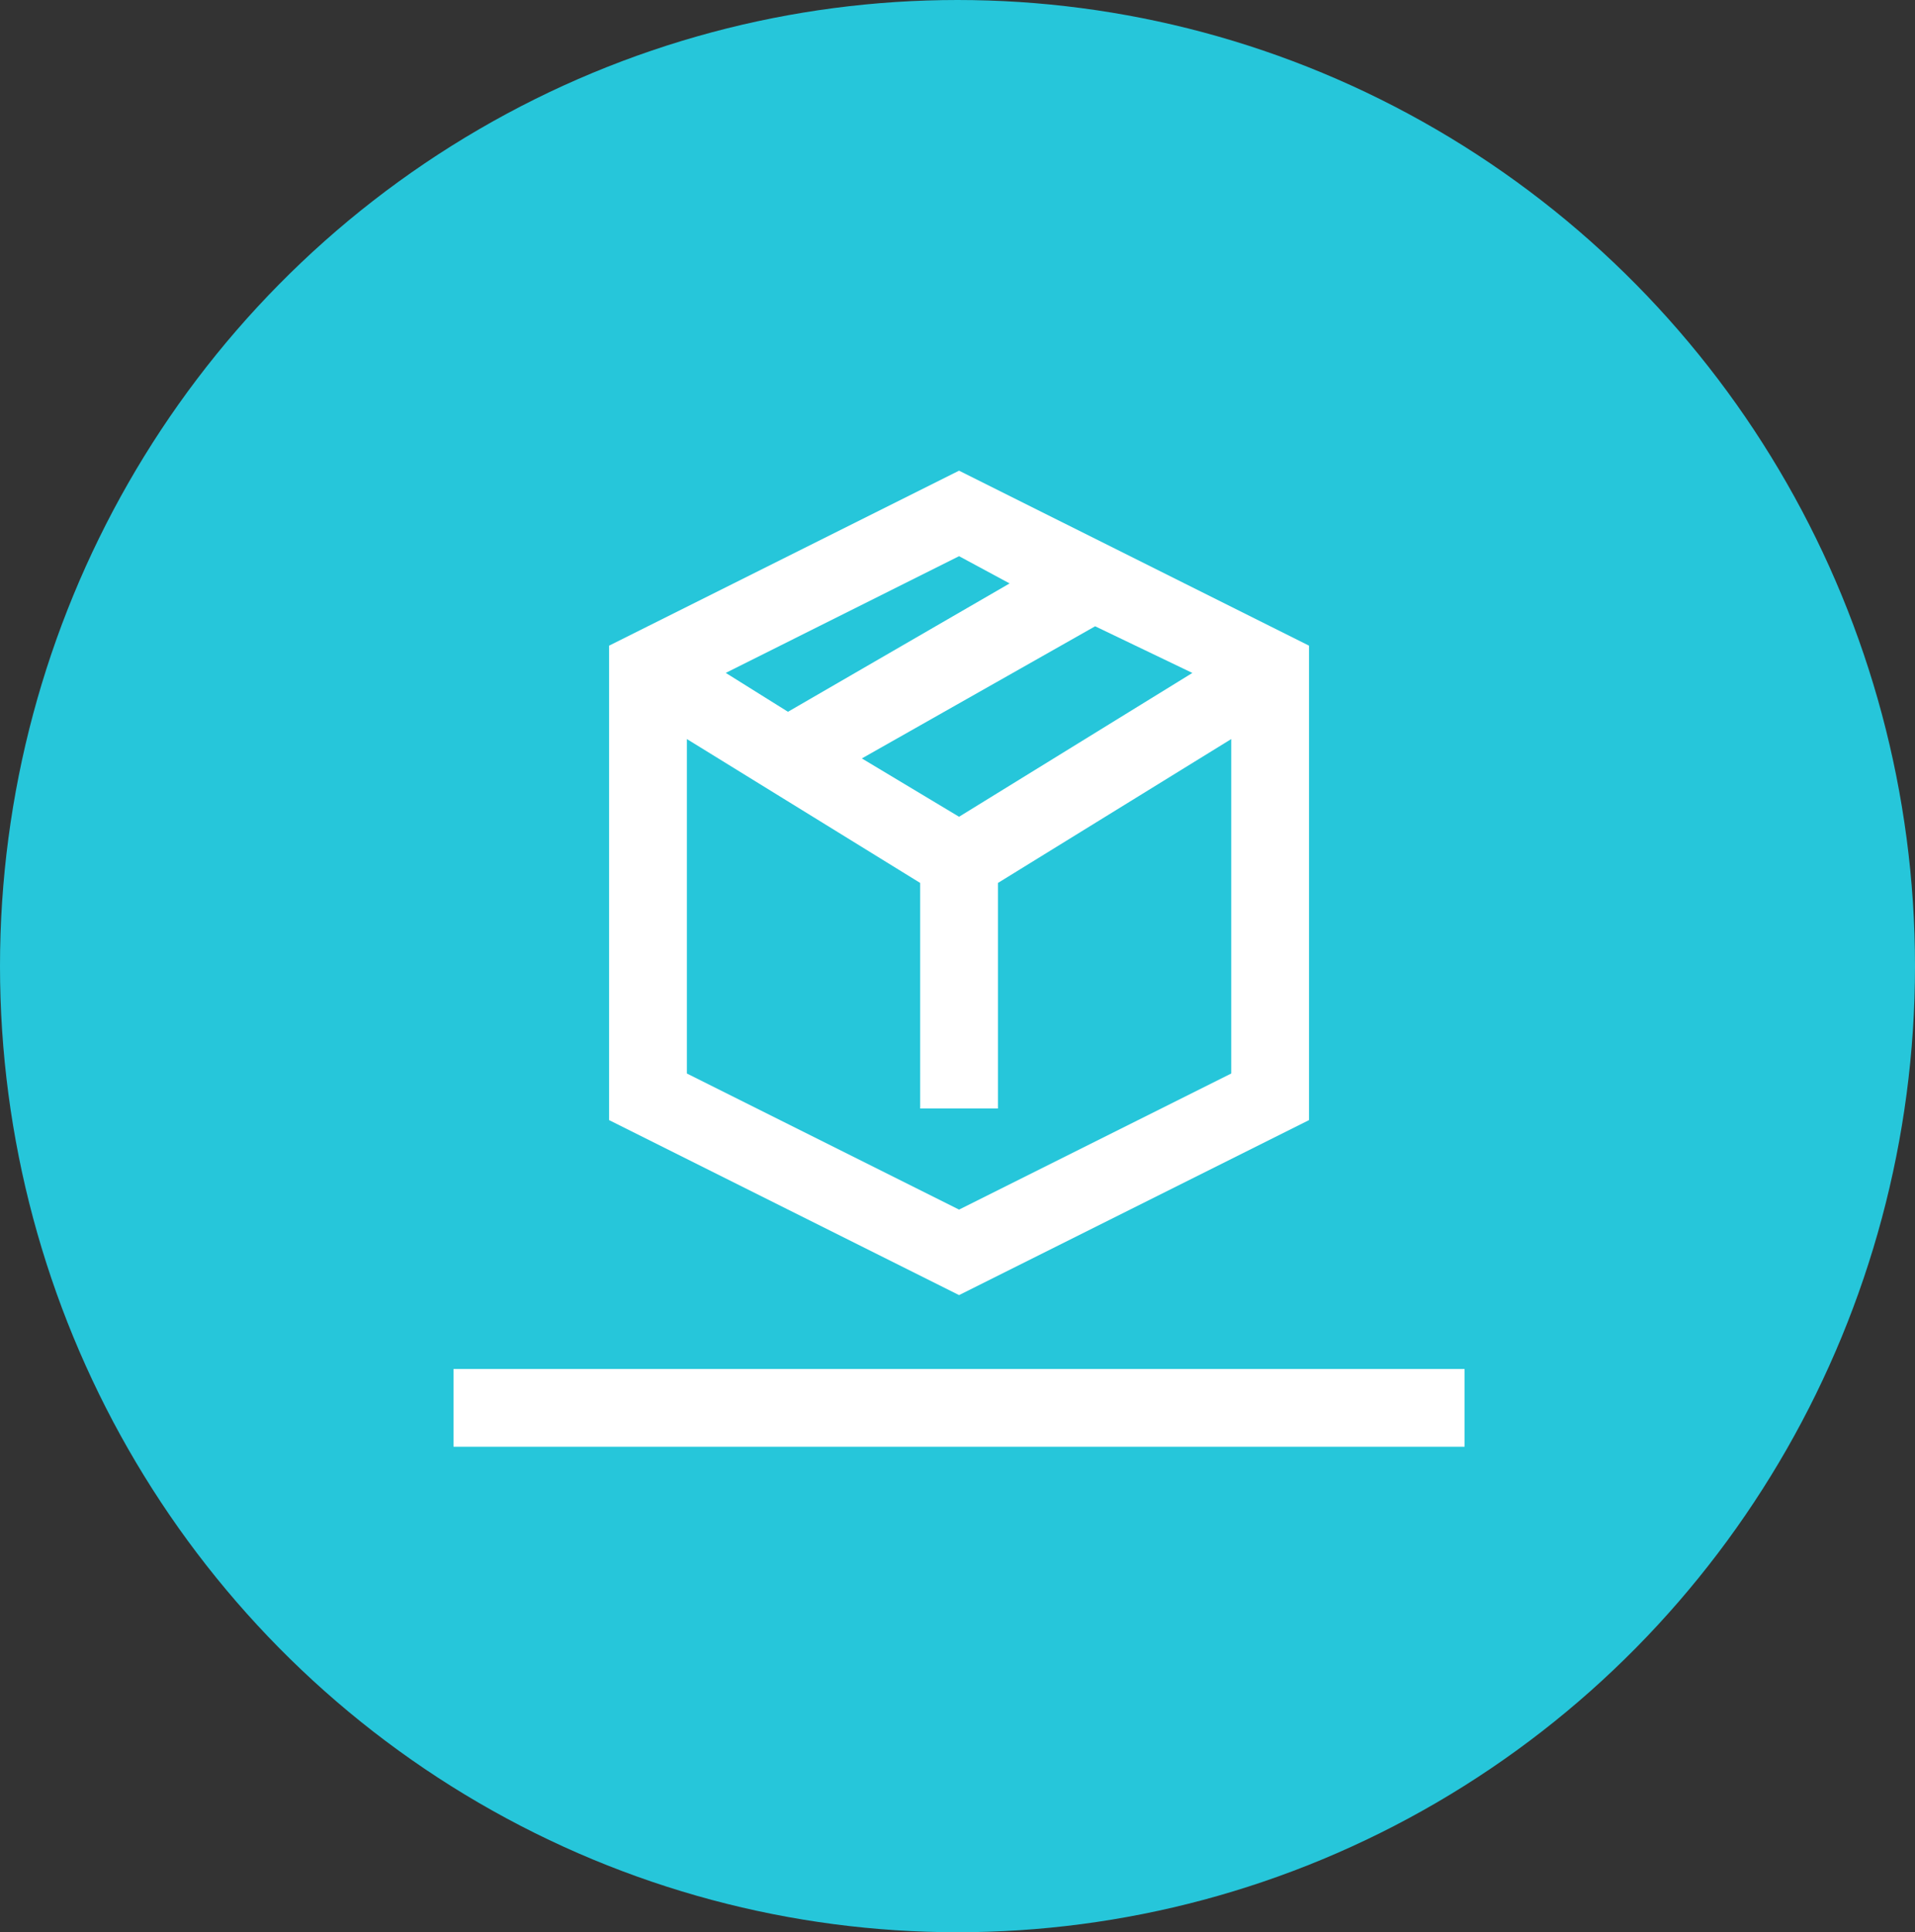 <svg xmlns="http://www.w3.org/2000/svg" width="112" height="113" viewBox="0 0 112 113">
  <rect x="0" y="0" width="112" height="113" fill="#333333" stroke="none"/>
  <g id="Grupo_54409" data-name="Grupo 54409" transform="translate(-114.551 -151)">
    <ellipse id="Elipse_3989" data-name="Elipse 3989" cx="56" cy="56.5" rx="56" ry="56.5" transform="translate(114.551 151)" fill="#26c6da"/>
    <g id="description" transform="translate(141.077 178.525)">
      <path id="Trazado_101460" data-name="Trazado 101460" d="M64,264h59.129v4.548H64Zm0,0" transform="translate(-64 -211.466)" fill="#fff"/>
      <path id="Trazado_101464" data-name="Trazado 101464" d="M136.935,117.179V89.433L116.468,79.2,96,89.433v27.746l20.468,10.234ZM116.468,99.439l-5.685-3.411L124.427,88.3l5.686,2.729Zm2.956-13.645L106.462,93.3l-3.639-2.274L116.468,84.2Zm-18.875,9.1,13.645,8.415V116.5h4.548v-13.19l13.645-8.415v19.558l-15.919,7.96-15.919-7.96Zm0,0" transform="translate(-86.903 -79.199)" fill="#fff"/>
    </g>
  </g>
</svg>
